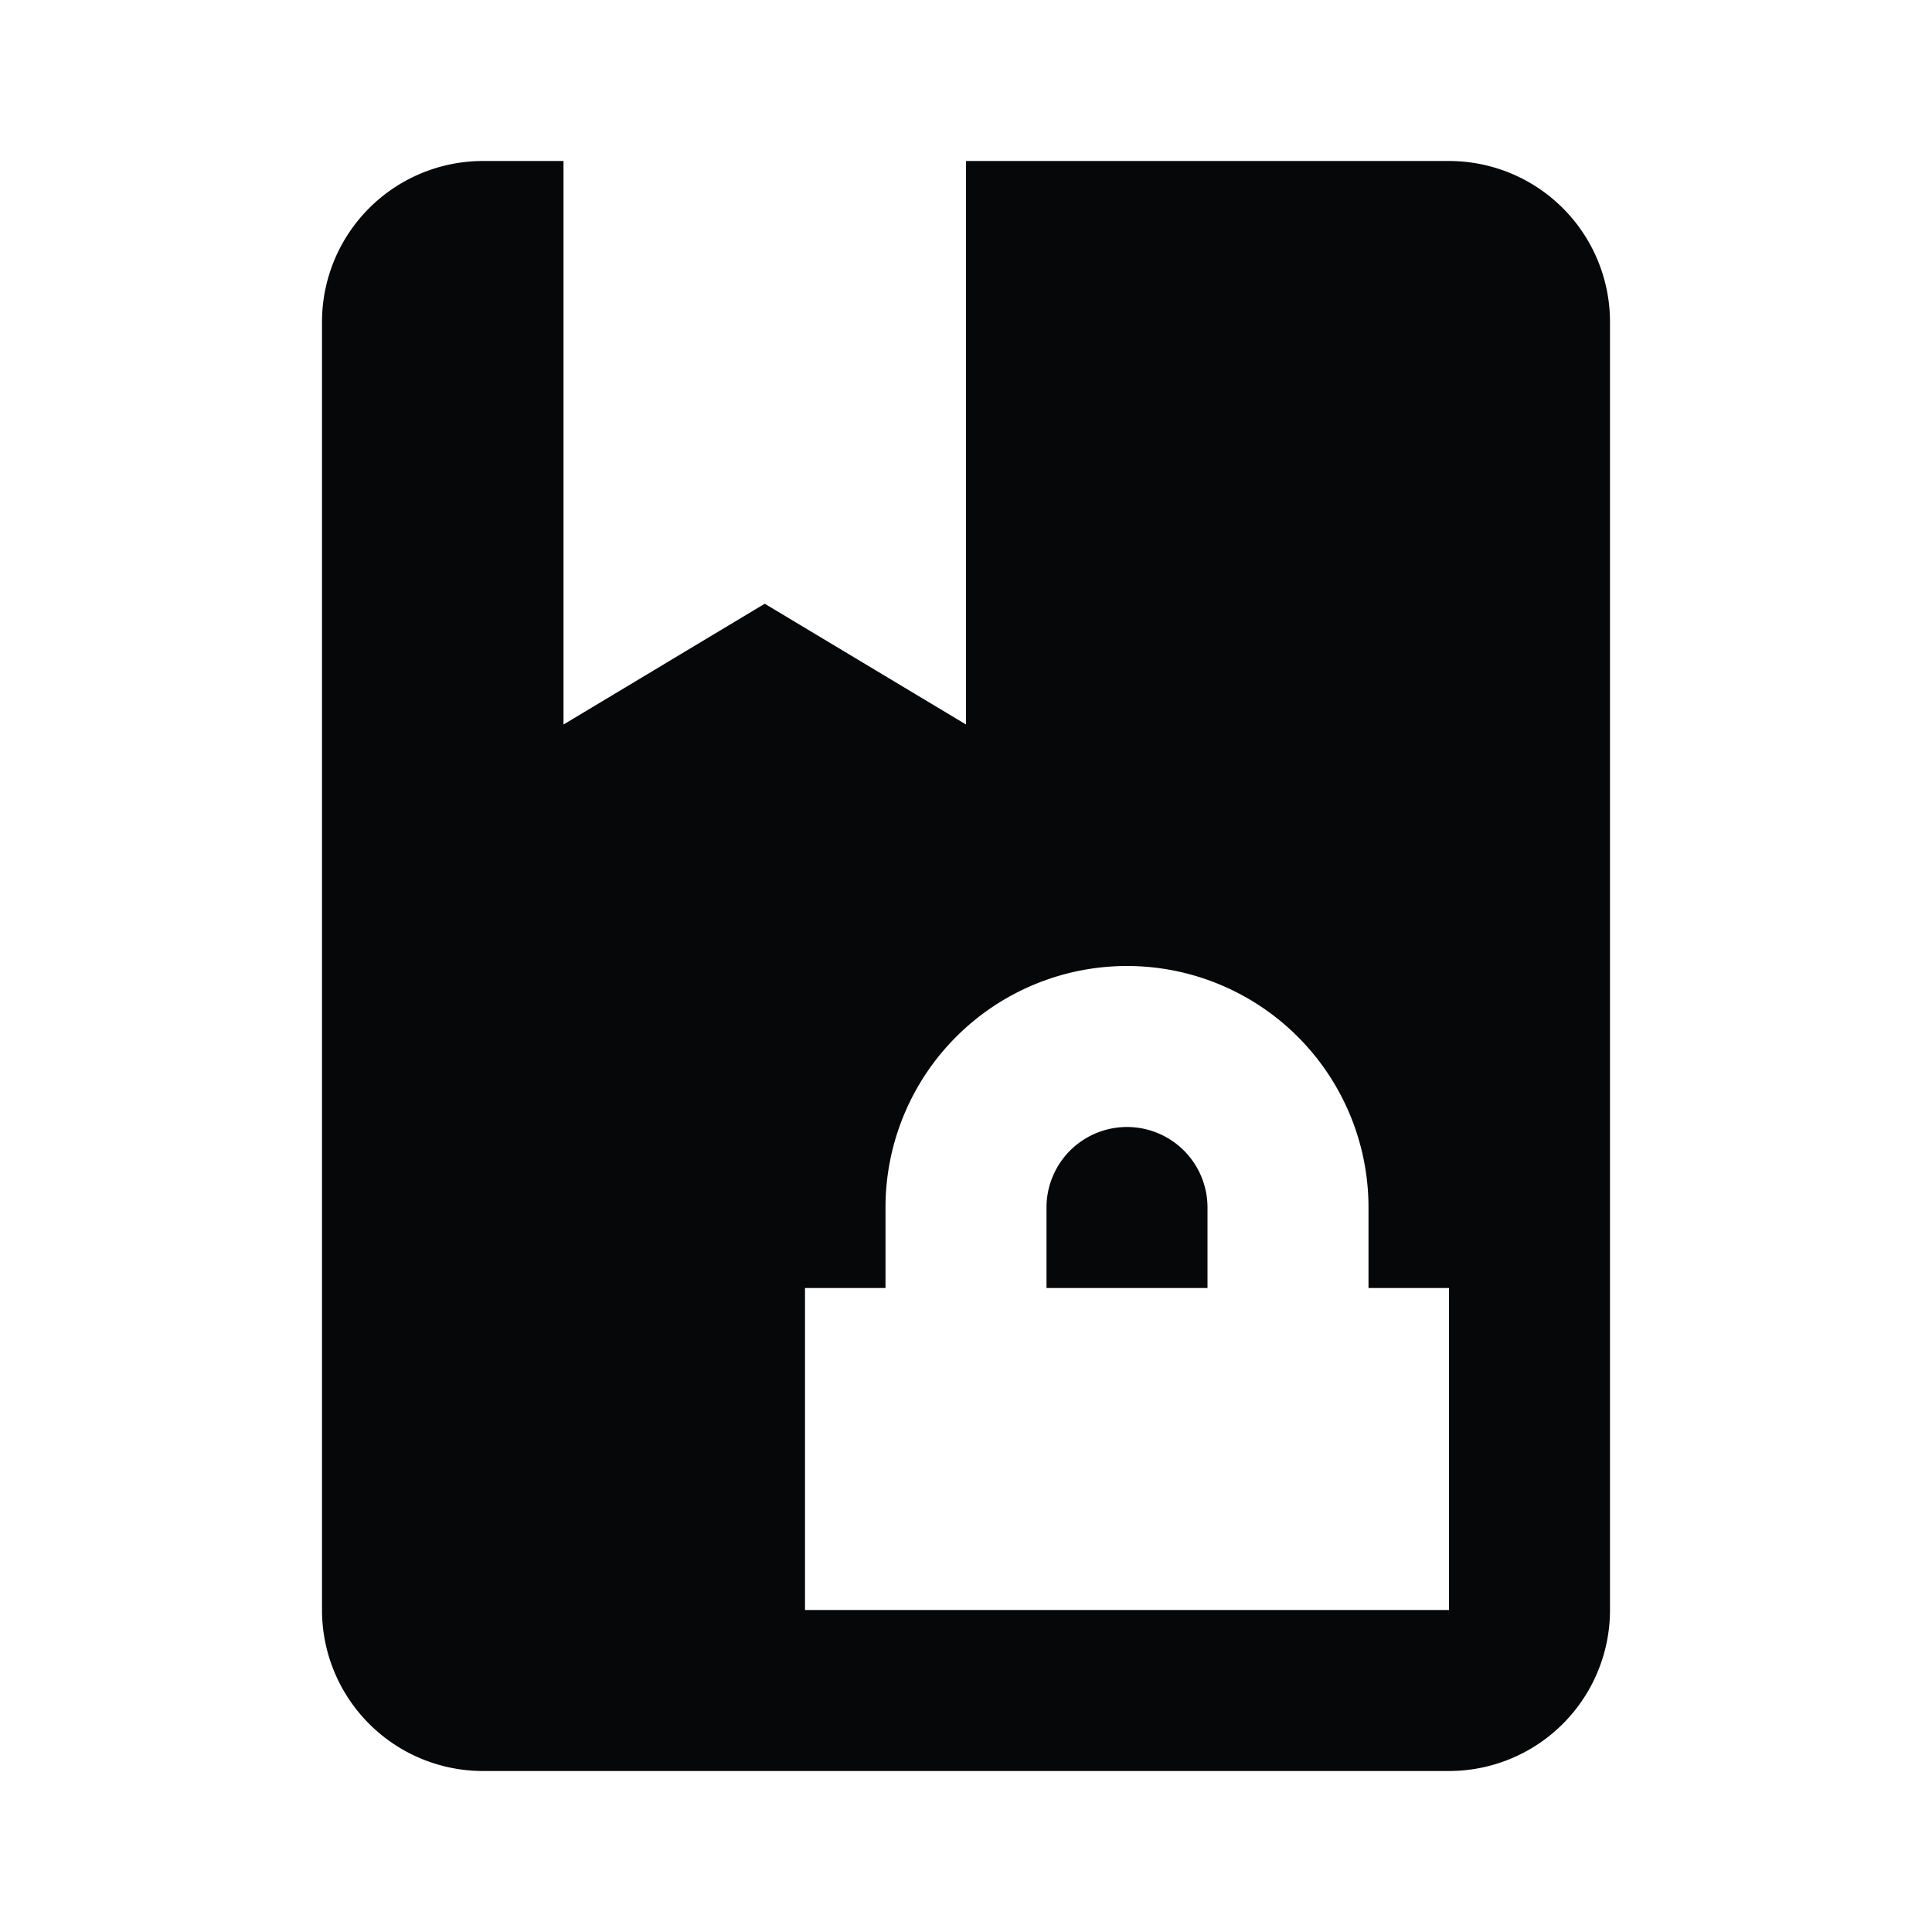 <svg xmlns="http://www.w3.org/2000/svg" baseProfile="full" viewBox="0 0 24.00 24.00"><path fill="#050708" d="M18 2h-6v7L9.5 7.5 7 9V2H6a2 2 0 0 0-2 2v16a2 2 0 0 0 2 2h12a2 2 0 0 0 2-2V4a2 2 0 0 0-2-2zm0 18h-8v-4h1v-1a3 3 0 1 1 6 0v1h1v4zm-3-5v1h-2v-1a1 1 0 1 1 2 0z"/></svg>